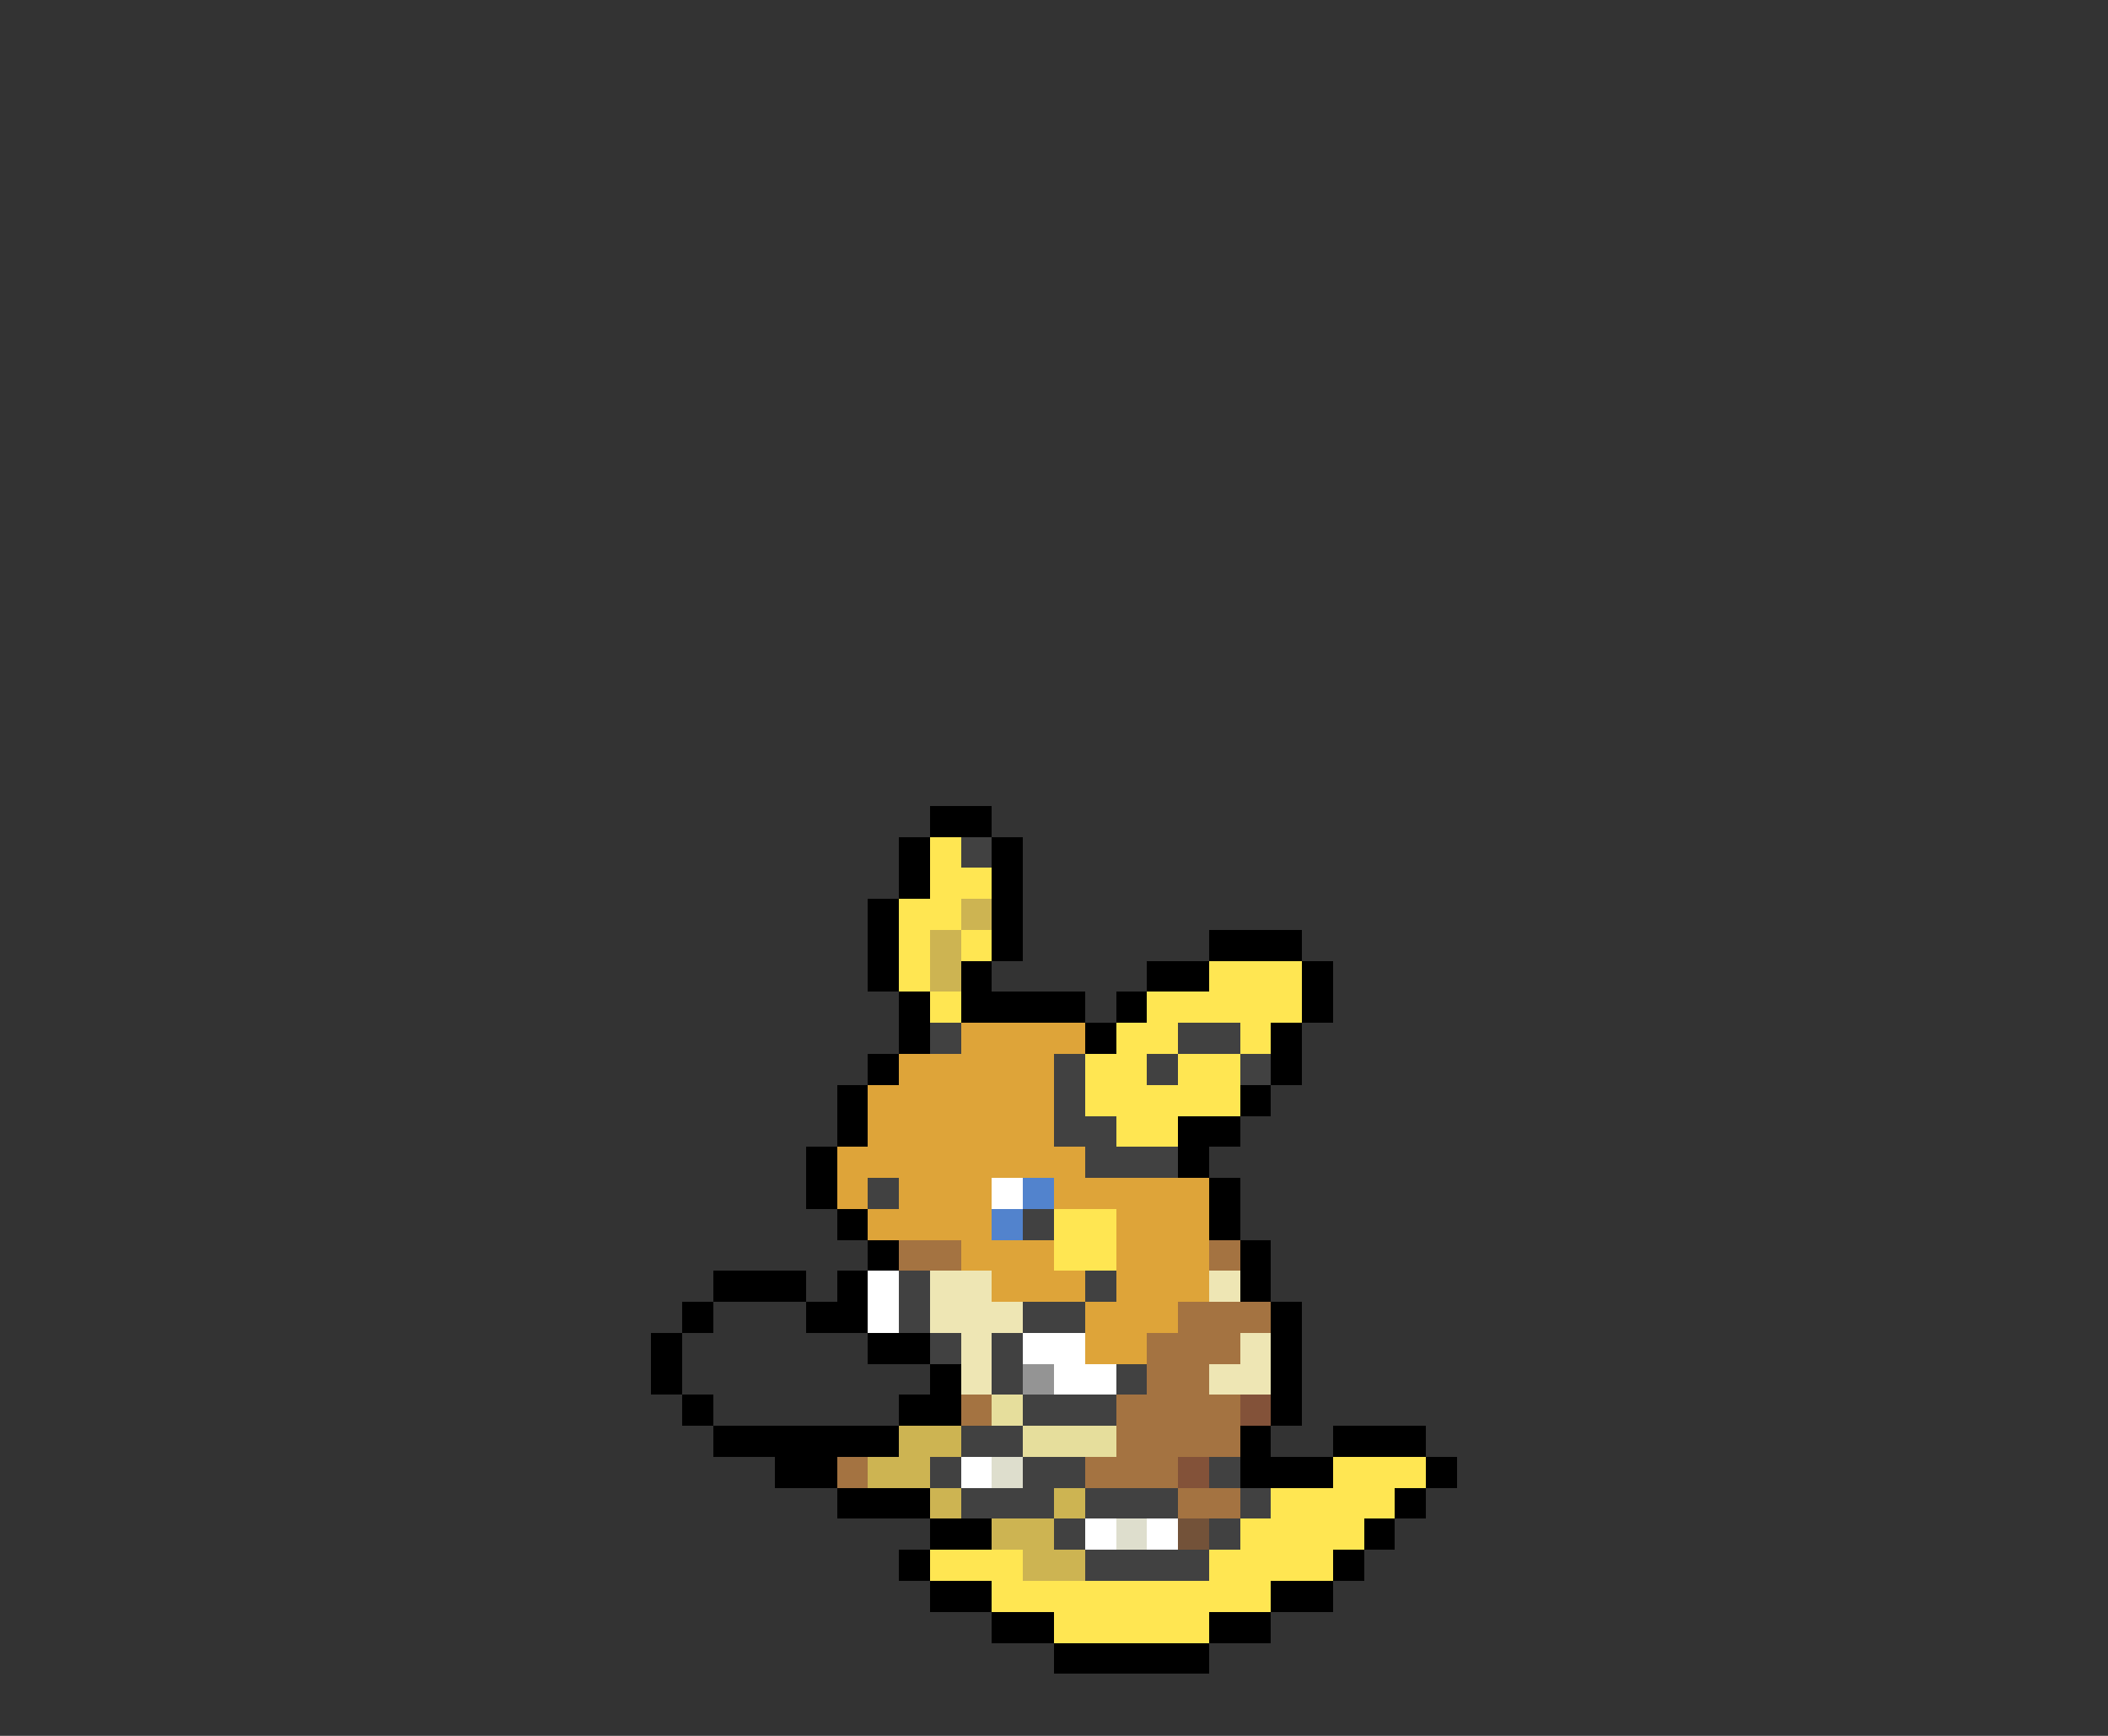 <svg xmlns="http://www.w3.org/2000/svg" viewBox="0 -0.5 68 56" shape-rendering="crispEdges">
<rect x="0" y="-0.5" width="68" height="56" fill="#333333" stroke="none"/>
<path stroke="#000000" d="M30 26h2M29 27h1M32 27h1M29 28h1M32 28h1M28 29h1M32 29h1M28 30h1M32 30h1M39 30h3M28 31h1M31 31h1M37 31h2M42 31h1M29 32h1M31 32h4M36 32h1M42 32h1M29 33h1M35 33h1M41 33h1M28 34h1M41 34h1M27 35h1M40 35h1M27 36h1M38 36h2M26 37h1M38 37h1M26 38h1M39 38h1M27 39h1M39 39h1M28 40h1M40 40h1M23 41h3M27 41h1M40 41h1M22 42h1M26 42h2M41 42h1M21 43h1M28 43h2M41 43h1M21 44h1M30 44h1M41 44h1M22 45h1M29 45h2M41 45h1M23 46h6M40 46h1M43 46h3M25 47h2M40 47h3M46 47h1M27 48h3M45 48h1M30 49h2M44 49h1M29 50h1M43 50h1M30 51h2M41 51h2M32 52h2M39 52h2M34 53h5" />
<path stroke="#ffe652" d="M30 27h1M30 28h2M29 29h2M29 30h1M31 30h1M29 31h1M39 31h3M30 32h1M37 32h5M36 33h2M40 33h1M35 34h2M38 34h2M35 35h5M36 36h2M34 39h2M34 40h2M43 47h3M41 48h4M40 49h4M30 50h3M39 50h4M32 51h9M34 52h5" />
<path stroke="#414141" d="M31 27h1M30 33h1M38 33h2M34 34h1M37 34h1M40 34h1M34 35h1M34 36h2M35 37h3M28 38h1M33 39h1M29 41h1M35 41h1M29 42h1M33 42h2M30 43h1M32 43h1M32 44h1M36 44h1M33 45h3M31 46h2M30 47h1M33 47h2M39 47h1M31 48h3M35 48h3M40 48h1M34 49h1M39 49h1M35 50h4" />
<path stroke="#cdb452" d="M31 29h1M30 30h1M30 31h1M29 46h2M28 47h2M30 48h1M34 48h1M32 49h2M33 50h2" />
<path stroke="#dea439" d="M31 33h4M29 34h5M28 35h6M28 36h6M27 37h8M27 38h1M29 38h3M34 38h5M28 39h4M36 39h3M31 40h3M36 40h3M32 41h3M36 41h3M35 42h3M35 43h2" />
<path stroke="#ffffff" d="M32 38h1M28 41h1M28 42h1M33 43h2M34 44h2M31 47h1M35 49h1M37 49h1" />
<path stroke="#5283cd" d="M33 38h1M32 39h1" />
<path stroke="#a47341" d="M29 40h2M39 40h1M38 42h3M37 43h3M37 44h2M31 45h1M36 45h4M36 46h4M27 47h1M35 47h3M38 48h2" />
<path stroke="#eee6b4" d="M30 41h2M39 41h1M30 42h3M31 43h1M40 43h1M31 44h1M39 44h2" />
<path stroke="#949494" d="M33 44h1" />
<path stroke="#e6de9c" d="M32 45h1M33 46h3" />
<path stroke="#835239" d="M40 45h1M38 47h1" />
<path stroke="#dedecd" d="M32 47h1M36 49h1" />
<path stroke="#735239" d="M38 49h1" />
</svg>